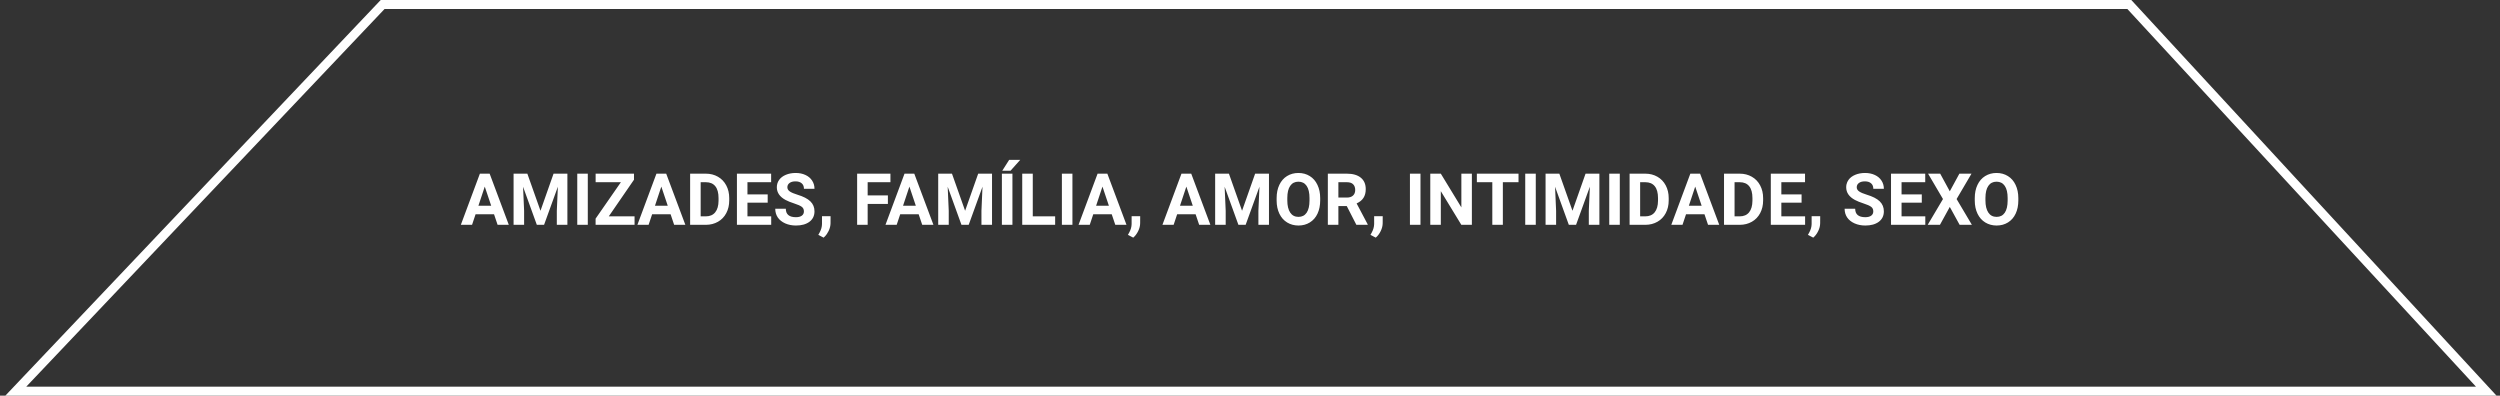 <svg width="278" height="44" viewBox="0 0 278 44" version="1.1" xmlns="http://www.w3.org/2000/svg" xmlns:xlink="http://www.w3.org/1999/xlink">
<rect x="0" y="0" width="278" height="44" fill="#333333" stroke="none"/>
<title>Union</title>
<desc>Created using Figma</desc>
<g id="Canvas" transform="translate(-4992 279)">
<g id="Union">
<use xlink:href="#path0_fill" transform="translate(4992.59 -279)" fill="#FFFFFF"/>
</g>
</g>
<defs>
<path id="path0_fill" fill-rule="evenodd" d="M 276.103 43L 277.025 44L 275.665 44L 1.378 44L 0 44L 0.949 43L 41.744 0L 236.41 0L 276.103 43ZM 235.972 1L 274.741 43L 2.327 43L 42.173 1L 235.972 1ZM 52.293 23.828L 54.348 23.828L 54.742 25L 55.988 25L 53.859 19.312L 52.773 19.312L 50.656 25L 51.902 25L 52.293 23.828ZM 54.031 22.879L 52.609 22.879L 53.316 20.75L 54.031 22.879ZM 59.512 23.438L 58.051 19.312L 56.52 19.312L 56.52 25L 57.691 25L 57.691 23.445L 57.574 20.766L 59.105 25L 59.91 25L 61.445 20.762L 61.328 23.445L 61.328 25L 62.504 25L 62.504 19.312L 60.965 19.312L 59.512 23.438ZM 63.602 25L 64.773 25L 64.773 19.312L 63.602 19.312L 63.602 25ZM 69.973 24.059L 67.106 24.059L 69.91 19.984L 69.91 19.312L 65.644 19.312L 65.644 20.262L 68.453 20.262L 65.641 24.312L 65.641 25L 69.973 25L 69.973 24.059ZM 71.926 23.828L 73.981 23.828L 74.375 25L 75.621 25L 73.492 19.312L 72.406 19.312L 70.289 25L 71.535 25L 71.926 23.828ZM 73.664 22.879L 72.242 22.879L 72.949 20.75L 73.664 22.879ZM 76.152 19.312L 76.152 25L 77.914 25C 78.412 24.997 78.858 24.883 79.254 24.656C 79.65 24.43 79.956 24.111 80.172 23.699C 80.391 23.288 80.5 22.818 80.5 22.289L 80.5 22.027C 80.5 21.499 80.389 21.027 80.168 20.613C 79.947 20.197 79.638 19.876 79.242 19.652C 78.849 19.426 78.402 19.312 77.902 19.312L 76.152 19.312ZM 77.324 24.059L 77.324 20.262L 77.902 20.262C 78.363 20.262 78.713 20.412 78.953 20.711C 79.193 21.008 79.312 21.445 79.312 22.023L 79.312 22.324C 79.307 22.881 79.184 23.31 78.941 23.609C 78.699 23.909 78.349 24.059 77.891 24.059L 77.324 24.059ZM 82.527 22.535L 84.777 22.535L 84.777 21.617L 82.527 21.617L 82.527 20.262L 85.16 20.262L 85.16 19.312L 81.356 19.312L 81.356 25L 85.168 25L 85.168 24.059L 82.527 24.059L 82.527 22.535ZM 88.57 23C 88.727 23.117 88.805 23.287 88.805 23.508C 88.805 23.611 88.785 23.703 88.744 23.783C 88.705 23.861 88.647 23.928 88.57 23.984C 88.414 24.096 88.197 24.152 87.918 24.152C 87.168 24.152 86.793 23.838 86.793 23.211L 85.617 23.211C 85.617 23.578 85.711 23.901 85.898 24.18C 86.088 24.458 86.363 24.678 86.723 24.84C 87.082 24.999 87.481 25.078 87.918 25.078C 88.548 25.078 89.049 24.939 89.422 24.66C 89.794 24.379 89.981 23.992 89.981 23.5C 89.981 23.057 89.828 22.688 89.523 22.391C 89.219 22.094 88.733 21.845 88.066 21.645C 87.705 21.535 87.43 21.418 87.242 21.293C 87.057 21.168 86.965 21.013 86.965 20.828C 86.965 20.63 87.044 20.471 87.203 20.352C 87.362 20.229 87.585 20.168 87.871 20.168C 88.168 20.168 88.398 20.241 88.562 20.387C 88.727 20.53 88.809 20.732 88.809 20.992L 89.981 20.992C 89.981 20.651 89.892 20.346 89.715 20.078C 89.54 19.81 89.294 19.603 88.977 19.457C 88.659 19.309 88.297 19.234 87.891 19.234C 87.487 19.234 87.123 19.302 86.797 19.438C 86.474 19.573 86.225 19.762 86.051 20.004C 85.879 20.244 85.793 20.517 85.793 20.824C 85.793 21.415 86.116 21.885 86.762 22.234C 86.999 22.362 87.32 22.492 87.727 22.625C 88.133 22.755 88.414 22.88 88.57 23ZM 90.406 26.117L 90.996 26.426C 91.124 26.316 91.238 26.19 91.34 26.047C 91.416 25.939 91.485 25.822 91.547 25.695C 91.69 25.401 91.763 25.109 91.766 24.82L 91.769 24.039L 90.816 24.039L 90.816 24.914C 90.811 25.229 90.721 25.546 90.547 25.863L 90.406 26.117ZM 95.894 22.676L 98.144 22.676L 98.144 21.73L 95.894 21.73L 95.894 20.262L 98.426 20.262L 98.426 19.312L 94.723 19.312L 94.723 25L 95.894 25L 95.894 22.676ZM 99.512 23.828L 101.566 23.828L 101.961 25L 103.207 25L 101.078 19.312L 99.992 19.312L 97.875 25L 99.121 25L 99.512 23.828ZM 101.25 22.879L 99.828 22.879L 100.535 20.75L 101.25 22.879ZM 106.73 23.438L 105.27 19.312L 103.738 19.312L 103.738 25L 104.91 25L 104.91 23.445L 104.793 20.766L 106.324 25L 107.129 25L 108.664 20.762L 108.547 23.445L 108.547 25L 109.723 25L 109.723 19.312L 108.184 19.312L 106.73 23.438ZM 110.82 25L 111.992 25L 111.992 19.312L 110.82 19.312L 110.82 25ZM 112.859 17.777L 111.629 17.777L 110.859 18.988L 111.777 18.988L 112.859 17.777ZM 116.742 24.059L 114.254 24.059L 114.254 19.312L 113.082 19.312L 113.082 25L 116.742 25L 116.742 24.059ZM 117.492 25L 118.664 25L 118.664 19.312L 117.492 19.312L 117.492 25ZM 120.98 23.828L 123.035 23.828L 123.43 25L 124.676 25L 122.547 19.312L 121.461 19.312L 119.344 25L 120.59 25L 120.98 23.828ZM 122.719 22.879L 121.297 22.879L 122.004 20.75L 122.719 22.879ZM 124.836 26.117L 125.426 26.426C 125.65 26.233 125.833 25.99 125.977 25.695C 126.12 25.401 126.193 25.109 126.195 24.82L 126.199 24.039L 125.246 24.039L 125.246 24.914C 125.241 25.229 125.151 25.546 124.977 25.863L 124.836 26.117ZM 130.309 23.828L 132.363 23.828L 132.758 25L 134.004 25L 131.875 19.312L 130.789 19.312L 128.672 25L 129.918 25L 130.309 23.828ZM 132.047 22.879L 130.625 22.879L 131.332 20.75L 132.047 22.879ZM 137.527 23.438L 136.066 19.312L 134.535 19.312L 134.535 25L 135.707 25L 135.707 23.445L 135.59 20.766L 137.121 25L 137.926 25L 139.461 20.762L 139.344 23.445L 139.344 25L 140.52 25L 140.52 19.312L 138.98 19.312L 137.527 23.438ZM 145.918 23.758C 146.116 23.336 146.215 22.845 146.215 22.285L 146.215 22.031C 146.215 21.474 146.113 20.983 145.91 20.559C 145.709 20.131 145.424 19.805 145.055 19.578C 144.688 19.349 144.267 19.234 143.793 19.234C 143.319 19.234 142.897 19.349 142.527 19.578C 142.16 19.805 141.875 20.131 141.672 20.559C 141.471 20.983 141.371 21.475 141.371 22.035L 141.371 22.316C 141.374 22.863 141.477 23.348 141.68 23.77C 141.883 24.189 142.169 24.512 142.539 24.738C 142.909 24.965 143.33 25.078 143.801 25.078C 144.277 25.078 144.699 24.963 145.066 24.734C 145.436 24.505 145.72 24.18 145.918 23.758ZM 144.707 20.668C 144.92 20.978 145.027 21.431 145.027 22.027L 145.027 22.305C 145.025 22.896 144.918 23.346 144.707 23.656C 144.496 23.963 144.194 24.117 143.801 24.117C 143.4 24.117 143.092 23.957 142.879 23.637C 142.666 23.316 142.559 22.866 142.559 22.285L 142.559 22.008C 142.561 21.417 142.669 20.969 142.883 20.664C 143.096 20.357 143.4 20.203 143.793 20.203C 144.189 20.203 144.494 20.358 144.707 20.668ZM 148.238 22.918L 149.172 22.918L 150.238 25L 151.496 25L 151.496 24.945L 150.266 22.621C 150.607 22.467 150.861 22.262 151.027 22.004C 151.197 21.744 151.281 21.419 151.281 21.031C 151.281 20.484 151.099 20.061 150.734 19.762C 150.37 19.462 149.852 19.312 149.18 19.312L 147.066 19.312L 147.066 25L 148.238 25L 148.238 22.918ZM 149.184 21.969L 148.238 21.969L 148.238 20.262L 149.18 20.262C 149.495 20.262 149.728 20.338 149.879 20.492C 150.033 20.646 150.109 20.857 150.109 21.125C 150.109 21.388 150.029 21.595 149.867 21.746C 149.706 21.895 149.478 21.969 149.184 21.969ZM 151.805 26.117L 152.395 26.426C 152.619 26.233 152.802 25.99 152.945 25.695C 153.088 25.401 153.162 25.109 153.164 24.82L 153.168 24.039L 152.215 24.039L 152.215 24.914C 152.209 25.229 152.12 25.546 151.945 25.863L 151.805 26.117ZM 156.195 25L 157.367 25L 157.367 19.312L 156.195 19.312L 156.195 25ZM 161.91 25L 163.082 25L 163.082 19.312L 161.914 19.312L 161.914 23.062L 159.629 19.312L 158.457 19.312L 158.457 25L 159.629 25L 159.629 21.258L 161.91 25ZM 166.527 20.262L 168.27 20.262L 168.27 19.312L 163.637 19.312L 163.637 20.262L 165.355 20.262L 165.355 25L 166.527 25L 166.527 20.262ZM 169.016 25L 170.188 25L 170.188 19.312L 169.016 19.312L 169.016 25ZM 174.27 23.438L 172.809 19.312L 171.277 19.312L 171.277 25L 172.449 25L 172.449 23.445L 172.332 20.766L 173.863 25L 174.668 25L 176.203 20.762L 176.086 23.445L 176.086 25L 177.262 25L 177.262 19.312L 175.723 19.312L 174.27 23.438ZM 178.359 25L 179.531 25L 179.531 19.312L 178.359 19.312L 178.359 25ZM 180.621 19.312L 180.621 25L 182.383 25C 182.88 24.997 183.327 24.883 183.723 24.656C 184.119 24.43 184.424 24.111 184.641 23.699C 184.859 23.288 184.969 22.818 184.969 22.289L 184.969 22.027C 184.969 21.499 184.858 21.027 184.637 20.613C 184.416 20.197 184.107 19.876 183.711 19.652C 183.318 19.426 182.871 19.312 182.371 19.312L 180.621 19.312ZM 181.793 24.059L 181.793 20.262L 182.371 20.262C 182.832 20.262 183.182 20.412 183.422 20.711C 183.662 21.008 183.781 21.445 183.781 22.023L 183.781 22.324C 183.776 22.881 183.652 23.31 183.41 23.609C 183.168 23.909 182.818 24.059 182.359 24.059L 181.793 24.059ZM 186.895 23.828L 188.949 23.828L 189.344 25L 190.59 25L 188.461 19.312L 187.375 19.312L 185.258 25L 186.504 25L 186.895 23.828ZM 188.633 22.879L 187.211 22.879L 187.918 20.75L 188.633 22.879ZM 191.121 19.312L 191.121 25L 192.883 25C 193.38 24.997 193.827 24.883 194.223 24.656C 194.619 24.43 194.924 24.111 195.141 23.699C 195.359 23.288 195.469 22.818 195.469 22.289L 195.469 22.027C 195.469 21.499 195.358 21.027 195.137 20.613C 194.916 20.197 194.607 19.876 194.211 19.652C 193.818 19.426 193.371 19.312 192.871 19.312L 191.121 19.312ZM 192.293 24.059L 192.293 20.262L 192.871 20.262C 193.332 20.262 193.682 20.412 193.922 20.711C 194.162 21.008 194.281 21.445 194.281 22.023L 194.281 22.324C 194.276 22.881 194.152 23.31 193.91 23.609C 193.668 23.909 193.318 24.059 192.859 24.059L 192.293 24.059ZM 197.496 22.535L 199.746 22.535L 199.746 21.617L 197.496 21.617L 197.496 20.262L 200.129 20.262L 200.129 19.312L 196.324 19.312L 196.324 25L 200.137 25L 200.137 24.059L 197.496 24.059L 197.496 22.535ZM 200.453 26.117L 201.043 26.426C 201.267 26.233 201.451 25.99 201.594 25.695C 201.737 25.401 201.81 25.109 201.812 24.82L 201.816 24.039L 200.863 24.039L 200.863 24.914C 200.858 25.229 200.768 25.546 200.594 25.863L 200.453 26.117ZM 207.484 23C 207.641 23.117 207.719 23.287 207.719 23.508C 207.719 23.711 207.641 23.87 207.484 23.984C 207.328 24.096 207.111 24.152 206.832 24.152C 206.082 24.152 205.707 23.838 205.707 23.211L 204.531 23.211C 204.531 23.578 204.625 23.901 204.812 24.18C 205.002 24.458 205.277 24.678 205.637 24.84C 205.996 24.999 206.395 25.078 206.832 25.078C 207.462 25.078 207.963 24.939 208.336 24.66C 208.708 24.379 208.895 23.992 208.895 23.5C 208.895 23.057 208.742 22.688 208.438 22.391C 208.133 22.094 207.647 21.845 206.98 21.645C 206.619 21.535 206.344 21.418 206.156 21.293C 205.971 21.168 205.879 21.013 205.879 20.828C 205.879 20.63 205.958 20.471 206.117 20.352C 206.276 20.229 206.499 20.168 206.785 20.168C 207.082 20.168 207.312 20.241 207.477 20.387C 207.641 20.53 207.723 20.732 207.723 20.992L 208.895 20.992C 208.895 20.651 208.806 20.346 208.629 20.078C 208.455 19.81 208.208 19.603 207.891 19.457C 207.573 19.309 207.211 19.234 206.805 19.234C 206.401 19.234 206.037 19.302 205.711 19.438C 205.388 19.573 205.139 19.762 204.965 20.004C 204.855 20.157 204.78 20.324 204.74 20.505C 204.718 20.607 204.707 20.714 204.707 20.824C 204.707 21.415 205.03 21.885 205.676 22.234C 205.913 22.362 206.234 22.492 206.641 22.625C 207.047 22.755 207.328 22.88 207.484 23ZM 210.863 22.535L 213.113 22.535L 213.113 21.617L 210.863 21.617L 210.863 20.262L 213.496 20.262L 213.496 19.312L 209.691 19.312L 209.691 25L 213.504 25L 213.504 24.059L 210.863 24.059L 210.863 22.535ZM 217.293 19.312L 216.227 21.273L 215.16 19.312L 213.812 19.312L 215.469 22.133L 213.77 25L 215.133 25L 216.227 23.008L 217.32 25L 218.684 25L 216.984 22.133L 218.641 19.312L 217.293 19.312ZM 223.551 23.758C 223.749 23.336 223.848 22.845 223.848 22.285L 223.848 22.031C 223.848 21.474 223.746 20.983 223.543 20.559C 223.342 20.131 223.057 19.805 222.688 19.578C 222.32 19.349 221.9 19.234 221.426 19.234C 220.952 19.234 220.53 19.349 220.16 19.578C 219.793 19.805 219.508 20.131 219.305 20.559C 219.104 20.983 219.004 21.475 219.004 22.035L 219.004 22.316C 219.006 22.863 219.109 23.348 219.312 23.77C 219.516 24.189 219.802 24.512 220.172 24.738C 220.542 24.965 220.962 25.078 221.434 25.078C 221.91 25.078 222.332 24.963 222.699 24.734C 223.069 24.505 223.353 24.18 223.551 23.758ZM 222.34 20.668C 222.553 20.978 222.66 21.431 222.66 22.027L 222.66 22.305C 222.658 22.896 222.551 23.346 222.34 23.656C 222.129 23.963 221.827 24.117 221.434 24.117C 221.033 24.117 220.725 23.957 220.512 23.637C 220.298 23.316 220.191 22.866 220.191 22.285L 220.191 22.008C 220.194 21.417 220.302 20.969 220.516 20.664C 220.729 20.357 221.033 20.203 221.426 20.203C 221.822 20.203 222.126 20.358 222.34 20.668Z"/>
</defs>
</svg>
